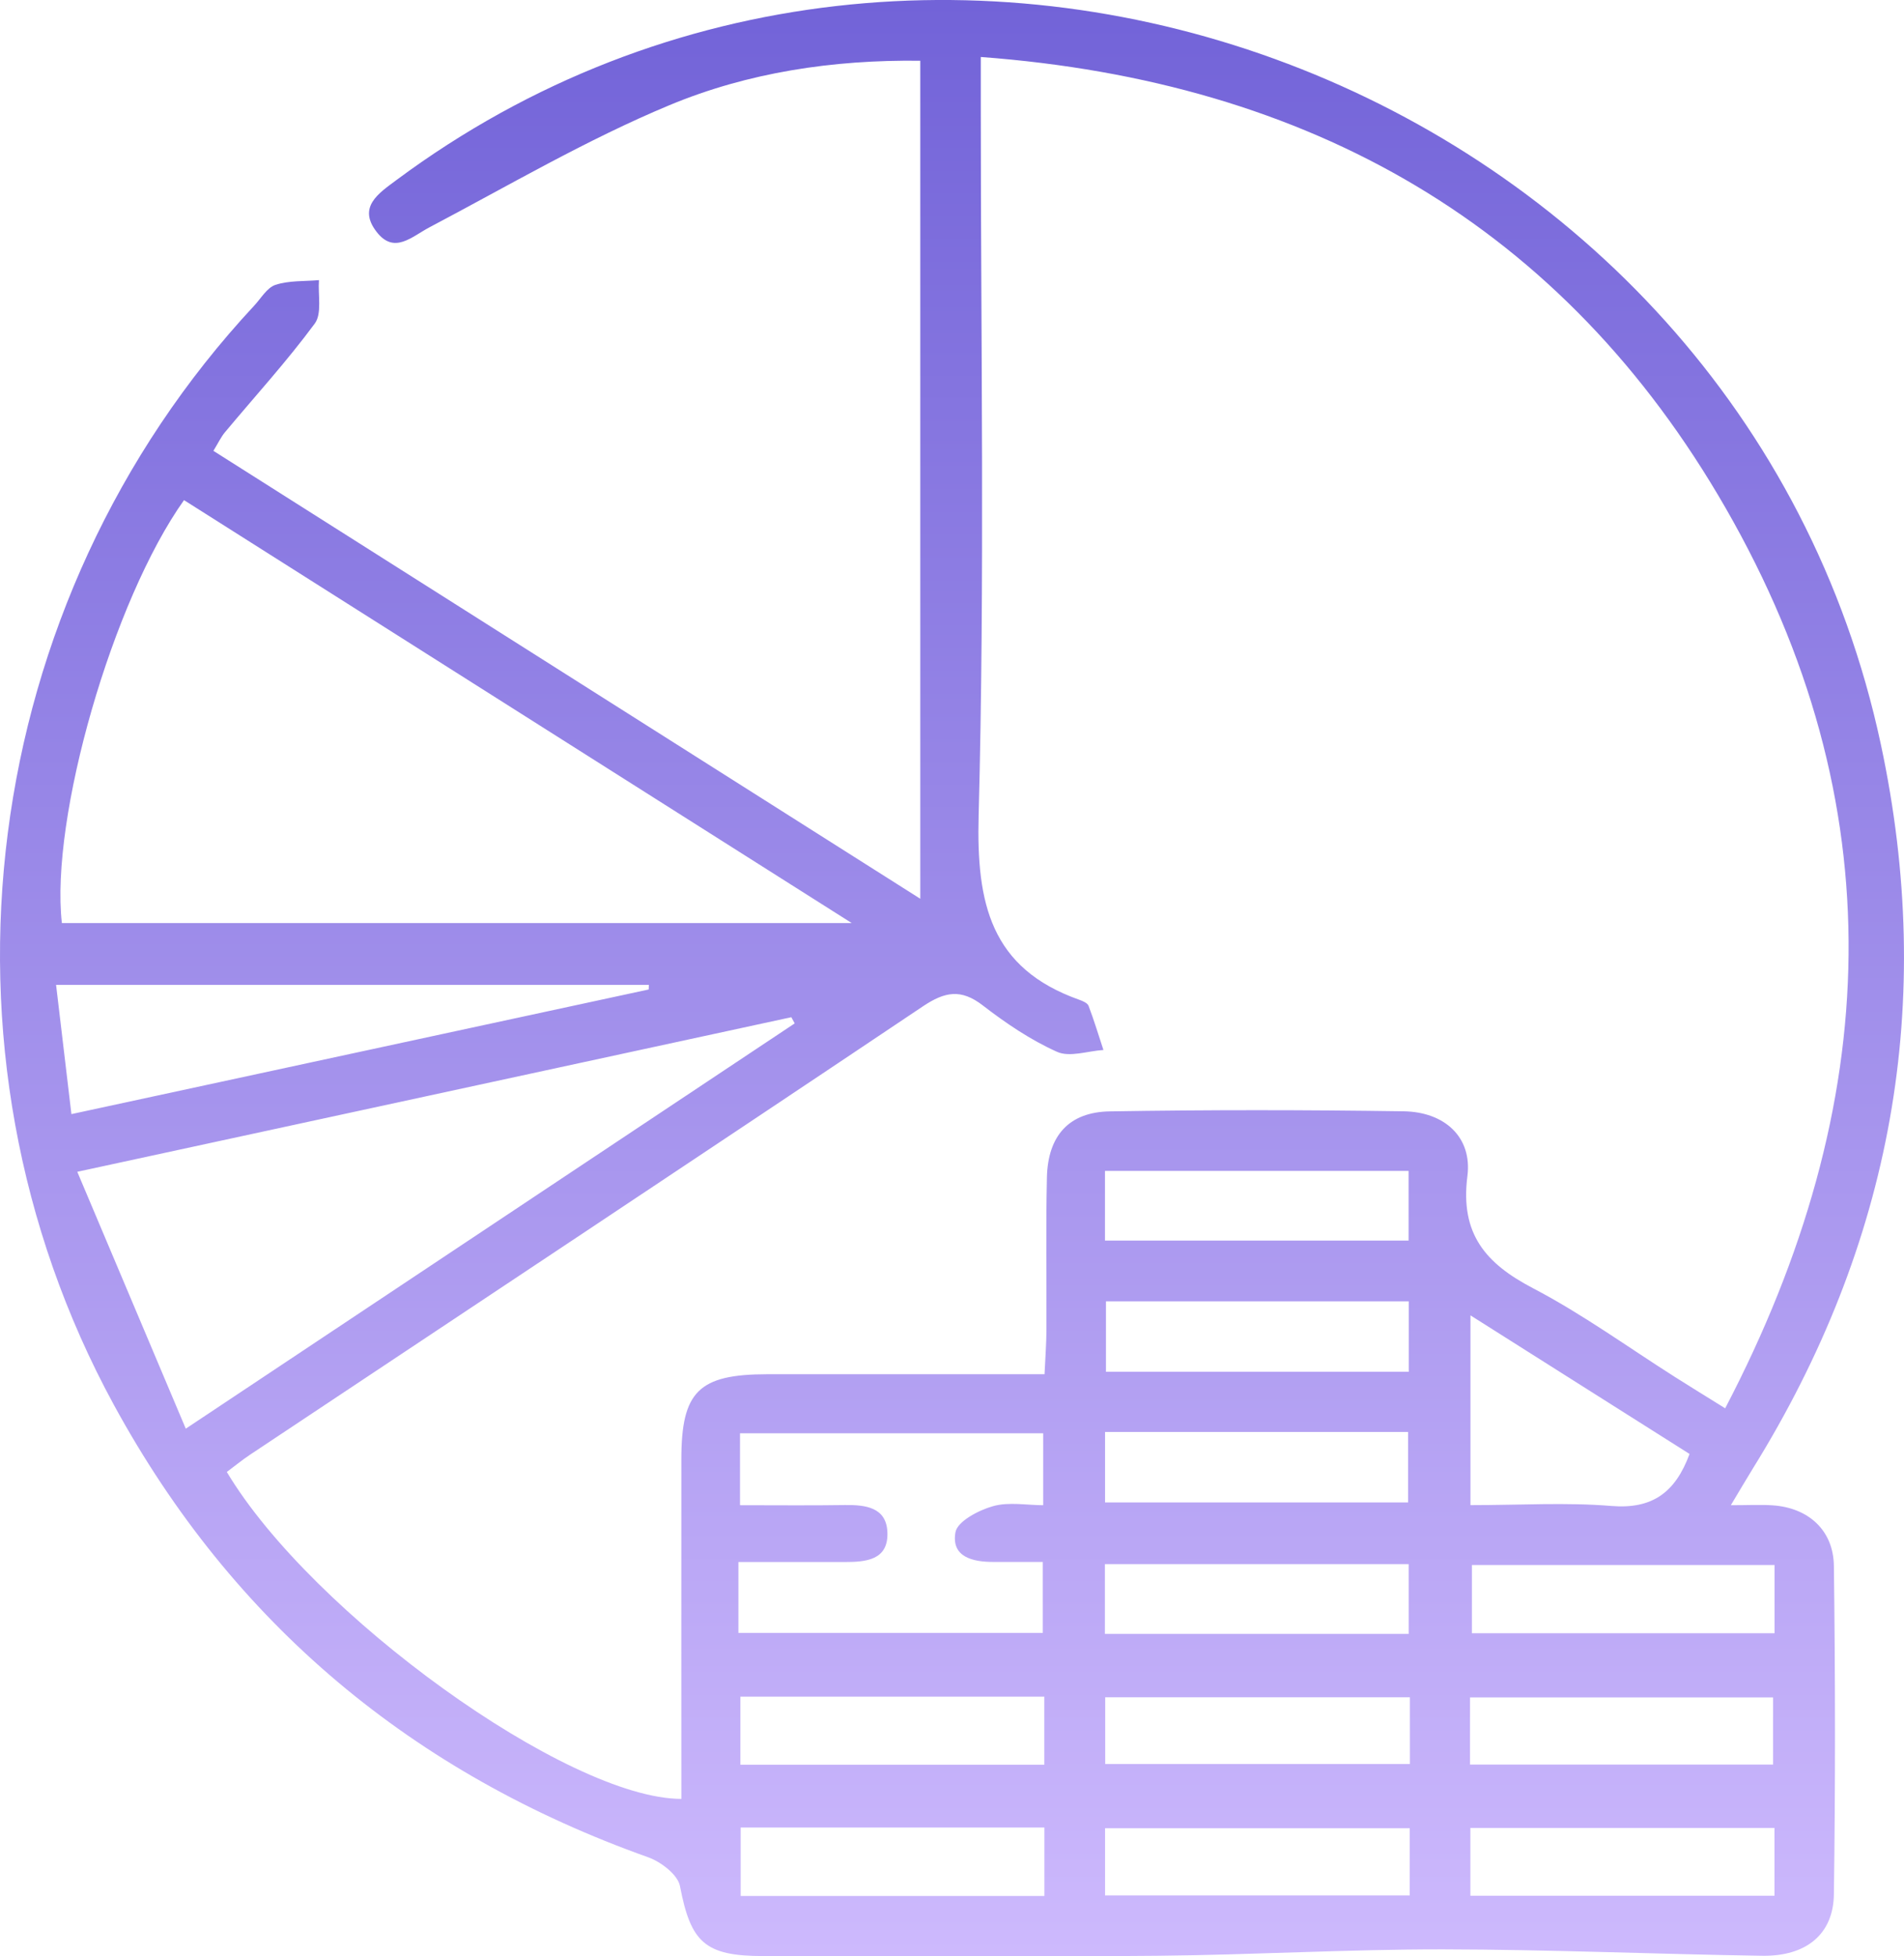 <svg width="73" height="75" viewBox="0 0 73 75" fill="none" xmlns="http://www.w3.org/2000/svg">
<g clip-path="url(#clip0_634_7684)">
<path d="M8.184 17.285C17.184 22.985 26.131 28.656 35.284 34.455V2.328C31.92 2.287 28.676 2.781 25.675 4.029C22.508 5.346 19.518 7.105 16.474 8.71C15.783 9.073 15.116 9.761 14.441 8.891C13.701 7.94 14.514 7.413 15.195 6.906C35.898 -8.484 66.694 3.206 72.111 28.53C74.232 38.443 72.541 47.7 67.203 56.301C66.955 56.702 66.718 57.109 66.361 57.704C67.031 57.704 67.504 57.677 67.969 57.709C69.332 57.803 70.295 58.661 70.312 60.034C70.365 64.229 70.371 68.425 70.312 72.62C70.292 74.151 69.251 75.003 67.563 74.977C63.483 74.915 59.402 74.737 55.319 74.731C51.678 74.728 48.036 74.942 44.392 74.977C39.349 75.023 34.307 74.991 29.264 74.988C27.018 74.988 26.483 74.461 26.07 72.304C25.985 71.868 25.345 71.379 24.856 71.203C15.842 67.994 8.945 62.262 4.364 53.854C-3.062 40.22 -0.842 23.09 9.737 11.728C10.004 11.444 10.235 11.028 10.562 10.92C11.083 10.75 11.671 10.788 12.229 10.739C12.188 11.304 12.352 12.024 12.066 12.407C10.998 13.854 9.778 15.189 8.623 16.573C8.474 16.752 8.374 16.969 8.181 17.285H8.184ZM37.603 2.181V4.046C37.603 13.122 37.761 22.2 37.521 31.267C37.433 34.625 37.974 37.12 41.376 38.326C41.511 38.373 41.695 38.452 41.736 38.56C41.947 39.116 42.119 39.687 42.306 40.252C41.707 40.29 41.011 40.542 40.525 40.322C39.513 39.868 38.565 39.227 37.682 38.545C36.848 37.901 36.231 38.012 35.383 38.58C26.804 44.333 18.193 50.039 9.594 55.763C9.281 55.971 8.989 56.211 8.696 56.43C11.963 61.89 21.776 68.96 26.123 68.963C26.123 64.625 26.12 60.286 26.123 55.947C26.123 53.342 26.787 52.686 29.416 52.683C32.917 52.68 36.416 52.683 40.048 52.683C40.078 52.039 40.118 51.518 40.121 50.993C40.13 49.041 40.095 47.091 40.139 45.138C40.177 43.537 40.984 42.629 42.558 42.606C46.31 42.544 50.063 42.547 53.816 42.603C55.381 42.626 56.451 43.59 56.261 45.086C55.977 47.305 56.96 48.438 58.782 49.389C60.675 50.379 62.421 51.649 64.231 52.797C64.828 53.175 65.428 53.544 66.144 53.989C72.237 42.331 72.661 30.781 66.159 19.472C59.941 8.66 50.25 3.124 37.597 2.184L37.603 2.181ZM32.654 35.386C23.873 29.827 15.461 24.498 7.055 19.173C4.318 23.017 1.919 31.361 2.372 35.386H32.654ZM7.123 54.77C15.151 49.427 22.812 44.33 30.469 39.233C30.425 39.154 30.384 39.075 30.34 38.996C21.335 40.946 12.332 42.896 2.963 44.922C4.388 48.291 5.701 51.406 7.123 54.77ZM28.314 62.599H39.981V59.879C39.256 59.879 38.676 59.879 38.094 59.879C37.293 59.882 36.465 59.689 36.632 58.743C36.705 58.324 37.518 57.897 38.068 57.742C38.674 57.569 39.37 57.704 39.996 57.704V54.946H28.372V57.704C29.782 57.704 31.089 57.718 32.397 57.698C33.186 57.686 33.982 57.786 34.023 58.734C34.07 59.82 33.189 59.882 32.37 59.882C31.028 59.882 29.685 59.882 28.311 59.882V62.602L28.314 62.599ZM24.871 37.933C24.871 37.875 24.874 37.813 24.877 37.755H2.15C2.352 39.456 2.539 41.025 2.738 42.711C10.267 41.086 17.567 39.508 24.871 37.933ZM56.378 57.701C58.291 57.701 60.046 57.59 61.783 57.733C63.351 57.862 64.234 57.215 64.778 55.739C62.032 54.003 59.271 52.255 56.378 50.426V57.701ZM28.398 70.061V72.684H40.042V70.061H28.398ZM42.365 47.559H54.006V44.889H42.365V47.559ZM42.403 49.89V52.589H54.012V49.89H42.403ZM42.368 54.896V57.598H53.986V54.896H42.368ZM42.362 62.637H54.009V59.964H42.362V62.637ZM68.037 59.996H56.434V62.613H68.037V59.996ZM54.05 70.088H42.368V72.664H54.05V70.088ZM68.034 70.076H56.375V72.675H68.034V70.076ZM40.039 65.043H28.387V67.652H40.039V65.043ZM54.056 65.067H42.374V67.625H54.056V65.067ZM56.361 67.646H67.981V65.073H56.361V67.646Z" fill="url(#paint0_linear_634_7684)"/>
</g>
<defs>
<linearGradient id="paint0_linear_634_7684" x1="36.5" y1="-0" x2="36.5" y2="75.002" gradientUnits="userSpaceOnUse">
<stop stop-color="#7263D8"/>
<stop offset="1" stop-color="#CDB9FD"/>
</linearGradient>
<clipPath id="clip0_634_7684">
<rect width="73" height="75" fill="white"/>
</clipPath>
</defs>
</svg>
